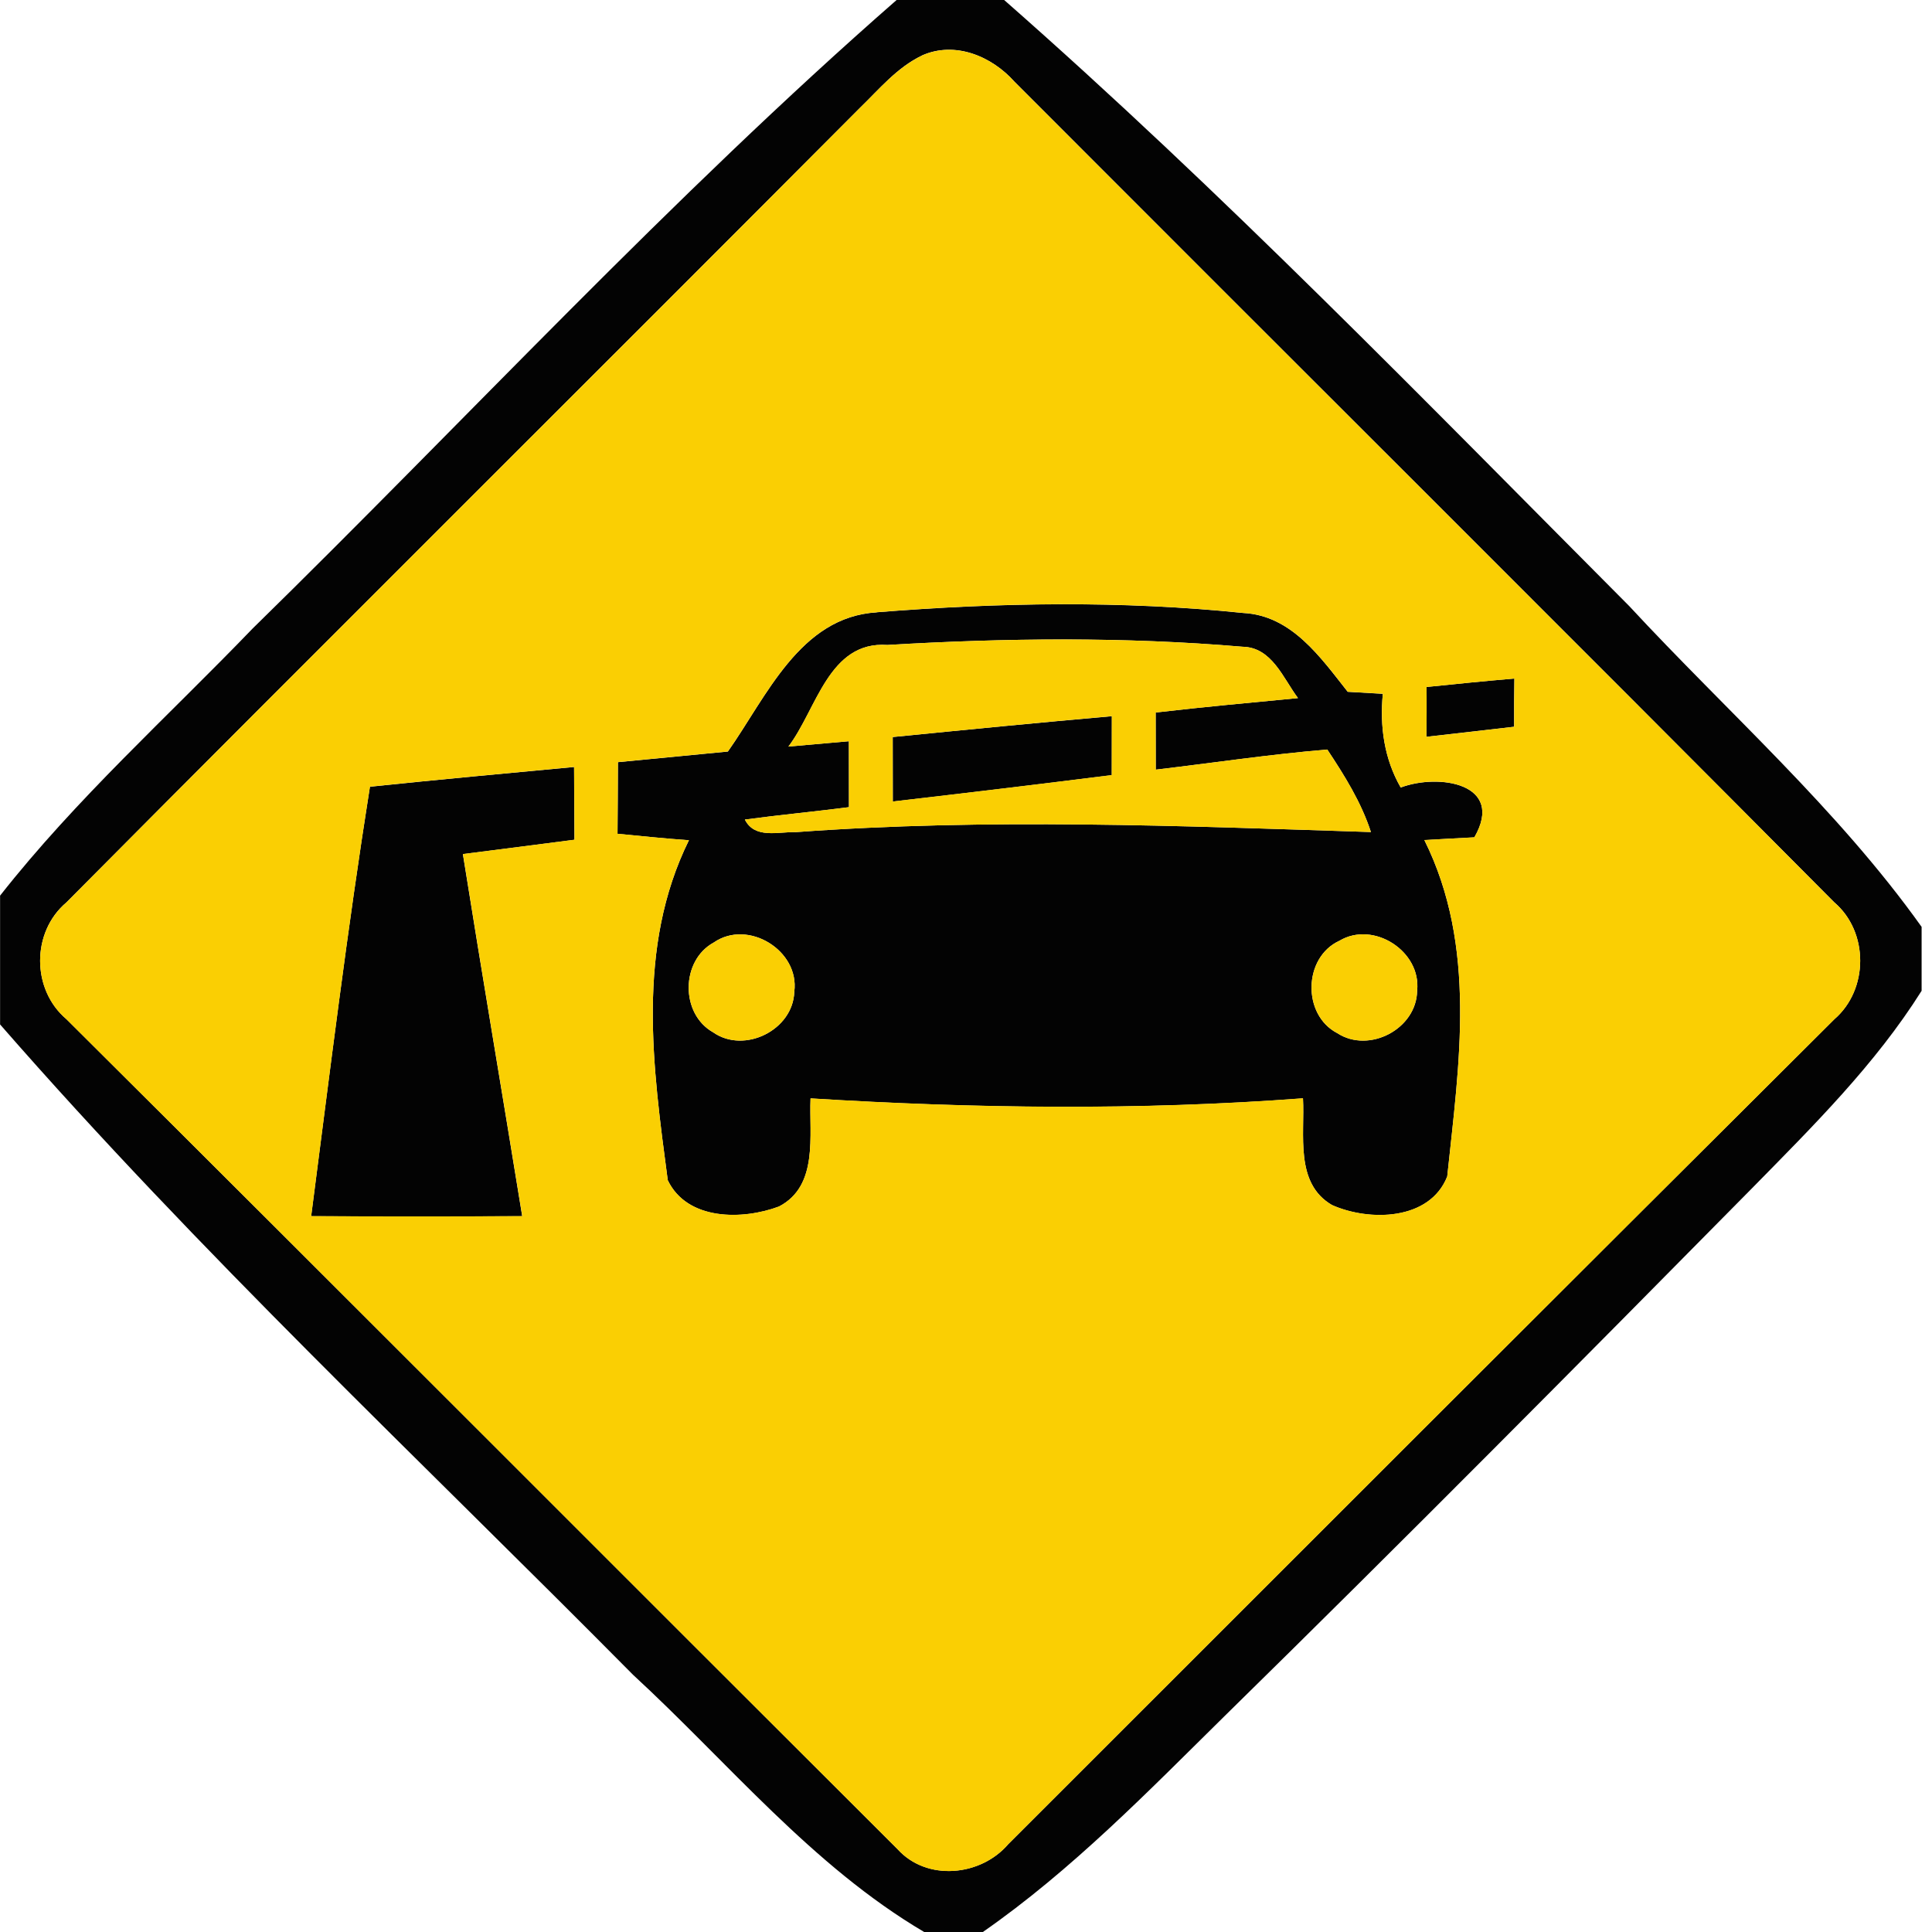 <!-- Generated by IcoMoon.io -->
<svg version="1.1" xmlns="http://www.w3.org/2000/svg" width="24" height="24" viewBox="0 0 24 24">
<title>warning--railroad-crossing-with-barriers--g6</title>
<path fill="#030303" d="M11.136 0h1.338c2.707 2.379 5.22 4.973 7.762 7.526 1.222 1.319 2.587 2.518 3.635 3.988v0.794c-0.576 0.916-1.352 1.684-2.106 2.452-2.169 2.198-4.343 4.39-6.549 6.554-0.957 0.943-1.901 1.917-3.008 2.687h-0.726c-1.397-0.824-2.436-2.107-3.617-3.195-2.644-2.67-5.393-5.248-7.864-8.080v-1.6c0.943-1.2 2.082-2.222 3.137-3.318 2.662-2.605 5.194-5.354 7.999-7.807M11.453 0.69c-0.309 0.147-0.531 0.418-0.771 0.65-3.281 3.295-6.581 6.571-9.857 9.87-0.436 0.368-0.435 1.082 0 1.45 3.448 3.431 6.883 6.877 10.326 10.312 0.365 0.402 1.034 0.335 1.374-0.064 3.418-3.418 6.837-6.837 10.262-10.247 0.427-0.368 0.429-1.085-0.001-1.452-3.385-3.407-6.791-6.794-10.184-10.194-0.282-0.317-0.739-0.509-1.149-0.326z"></path>
<path fill="#030303" d="M10.891 7.606c1.514-0.121 3.041-0.147 4.554 0.009 0.601 0.031 0.96 0.553 1.297 0.979 0.145 0.009 0.291 0.017 0.436 0.025-0.039 0.405 0.017 0.807 0.222 1.164 0.472-0.178 1.3-0.051 0.915 0.619-0.208 0.010-0.414 0.022-0.621 0.034 0.658 1.323 0.431 2.783 0.284 4.179-0.218 0.551-0.97 0.56-1.431 0.355-0.467-0.271-0.336-0.876-0.361-1.326-2.035 0.153-4.080 0.127-6.117 0.001-0.019 0.458 0.102 1.086-0.392 1.343-0.45 0.169-1.14 0.178-1.382-0.327-0.186-1.402-0.396-2.888 0.263-4.223-0.296-0.021-0.592-0.052-0.887-0.080 0.003-0.297 0.004-0.593 0.005-0.89 0.455-0.044 0.911-0.088 1.366-0.132 0.48-0.68 0.894-1.672 1.849-1.729M11.023 8.012c-0.729-0.051-0.878 0.802-1.229 1.262 0.25-0.022 0.501-0.044 0.751-0.066 0 0.272 0.001 0.546 0.001 0.819-0.431 0.056-0.863 0.096-1.293 0.154 0.123 0.244 0.415 0.149 0.634 0.156 2.378-0.175 4.764-0.078 7.143-0.001-0.121-0.371-0.328-0.702-0.542-1.025-0.714 0.060-1.421 0.166-2.131 0.25-0.001-0.237-0.001-0.474-0.001-0.71 0.589-0.069 1.179-0.122 1.768-0.179-0.186-0.248-0.324-0.632-0.69-0.638-1.466-0.125-2.944-0.109-4.411-0.022M8.867 11.708c-0.411 0.223-0.418 0.886-0.008 1.116 0.388 0.272 0.994-0.029 1.008-0.505 0.067-0.511-0.575-0.906-1-0.611M16.638 11.687c-0.449 0.206-0.464 0.92-0.026 1.147 0.396 0.258 0.986-0.053 0.992-0.527 0.053-0.49-0.542-0.874-0.966-0.62z"></path>
<path fill="#030303" d="M17.721 8.534c0.363-0.038 0.728-0.074 1.091-0.105-0.003 0.2-0.004 0.4-0.003 0.599-0.363 0.042-0.726 0.084-1.090 0.125 0.003-0.206 0.004-0.413 0.001-0.619z"></path>
<path fill="#030303" d="M11.089 9.156c0.908-0.091 1.815-0.179 2.723-0.259 0 0.244 0 0.488-0.001 0.732-0.906 0.114-1.814 0.223-2.72 0.328-0.001-0.267-0.001-0.533-0.001-0.8z"></path>
<path fill="#030303" d="M4.596 9.773c0.845-0.088 1.69-0.166 2.535-0.245 0.001 0.301 0.004 0.603 0.005 0.904-0.462 0.060-0.924 0.119-1.386 0.178 0.239 1.501 0.494 2.998 0.737 4.498-0.874 0.005-1.749 0.005-2.622 0 0.231-1.78 0.449-3.562 0.73-5.334z"></path>
<path fill="#facf03" d="M11.453 0.69c0.41-0.183 0.868 0.009 1.149 0.326 3.392 3.4 6.799 6.787 10.184 10.194 0.431 0.367 0.428 1.083 0.001 1.452-3.425 3.411-6.843 6.829-10.262 10.247-0.34 0.398-1.009 0.466-1.374 0.064-3.443-3.435-6.878-6.881-10.326-10.312-0.435-0.368-0.436-1.082 0-1.45 3.276-3.299 6.576-6.575 9.857-9.87 0.24-0.232 0.462-0.503 0.771-0.65M10.891 7.606c-0.955 0.057-1.369 1.050-1.849 1.729-0.455 0.044-0.911 0.088-1.366 0.132-0.001 0.297-0.003 0.593-0.005 0.89 0.296 0.029 0.592 0.060 0.887 0.080-0.659 1.335-0.449 2.82-0.263 4.223 0.241 0.505 0.931 0.496 1.382 0.327 0.494-0.257 0.372-0.885 0.392-1.343 2.037 0.126 4.081 0.152 6.117-0.001 0.025 0.45-0.106 1.055 0.361 1.326 0.461 0.205 1.213 0.196 1.431-0.355 0.147-1.396 0.374-2.855-0.284-4.179 0.208-0.012 0.414-0.023 0.621-0.034 0.385-0.669-0.442-0.797-0.915-0.619-0.205-0.357-0.261-0.759-0.222-1.164-0.145-0.008-0.291-0.016-0.436-0.025-0.337-0.427-0.697-0.948-1.297-0.979-1.513-0.156-3.040-0.13-4.554-0.009M17.721 8.534c0.003 0.206 0.001 0.413-0.001 0.619 0.363-0.040 0.726-0.083 1.090-0.125-0.001-0.2 0-0.4 0.003-0.599-0.363 0.031-0.728 0.067-1.091 0.105M4.596 9.773c-0.282 1.772-0.499 3.555-0.73 5.334 0.873 0.005 1.747 0.005 2.622 0-0.243-1.5-0.498-2.997-0.737-4.498 0.462-0.058 0.924-0.118 1.386-0.178-0.001-0.301-0.004-0.603-0.005-0.904-0.845 0.079-1.69 0.157-2.535 0.245z"></path>
<path fill="#facf03" d="M11.023 8.012c1.467-0.087 2.945-0.102 4.411 0.022 0.366 0.006 0.505 0.39 0.69 0.638-0.589 0.057-1.179 0.11-1.768 0.179 0 0.236 0 0.472 0.001 0.71 0.711-0.084 1.418-0.191 2.131-0.25 0.214 0.323 0.422 0.654 0.542 1.025-2.379-0.077-4.765-0.174-7.143 0.001-0.219-0.006-0.511 0.088-0.634-0.156 0.431-0.058 0.863-0.099 1.293-0.154 0-0.272-0.001-0.546-0.001-0.819-0.25 0.022-0.501 0.044-0.751 0.066 0.35-0.461 0.499-1.313 1.229-1.262M11.089 9.156c0 0.267 0 0.533 0.001 0.8 0.907-0.105 1.815-0.214 2.72-0.328 0.001-0.244 0.001-0.488 0.001-0.732-0.908 0.080-1.815 0.169-2.723 0.259z"></path>
<path fill="#facf03" d="M8.867 11.708c0.426-0.294 1.068 0.1 1 0.611-0.014 0.476-0.62 0.777-1.008 0.505-0.41-0.23-0.403-0.893 0.008-1.116z"></path>
<path fill="#facf03" d="M16.638 11.687c0.424-0.254 1.020 0.13 0.966 0.62-0.006 0.474-0.597 0.785-0.992 0.527-0.438-0.227-0.423-0.941 0.026-1.147z"></path>
</svg>
